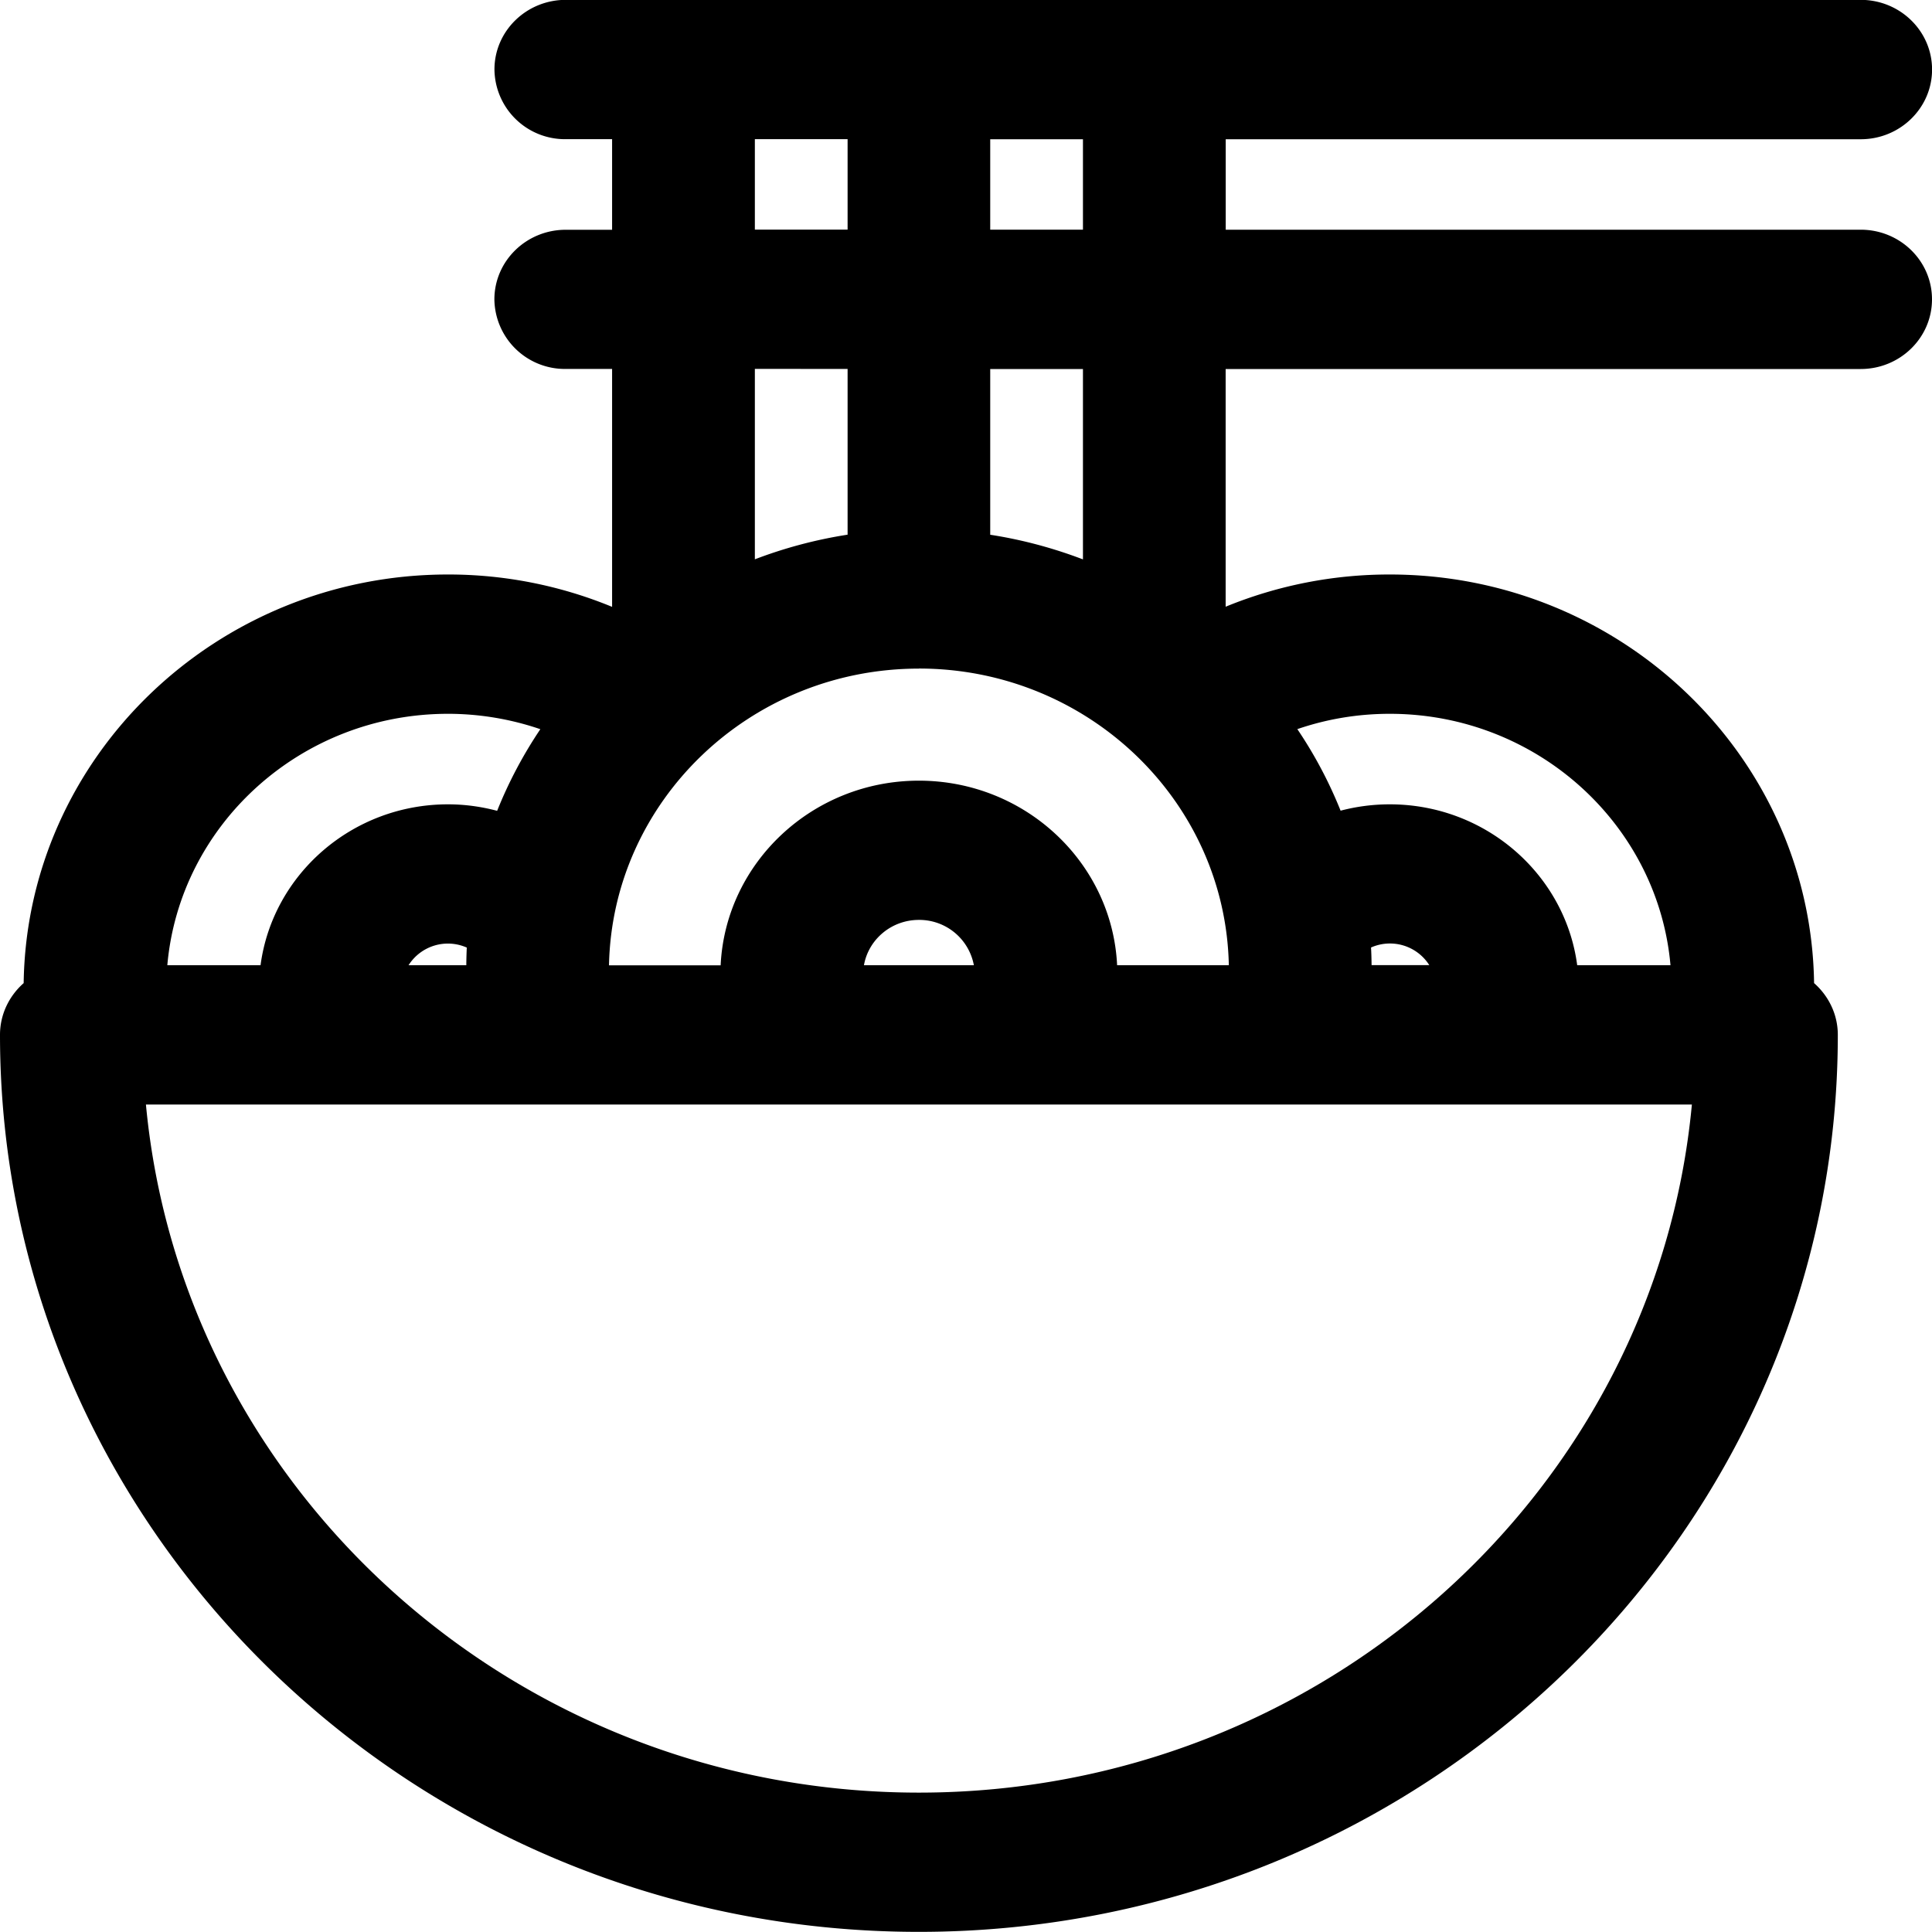 <svg xmlns="http://www.w3.org/2000/svg" width="28" height="28" viewBox="0 0 28 28"><path d="M28 4.338c0 .558-.463 1.01-1.034 1.01h-9.203v3.445a6.248 6.248 0 0 1 2.378-.467c3.364 0 6.104 2.649 6.15 5.922.21.185.344.452.344.75 0 7.168-5.974 13-13.318 13-7.343 0-13.317-5.832-13.317-13 0-.298.133-.565.343-.75.046-3.273 2.786-5.922 6.15-5.922a6.23 6.23 0 0 1 2.378.469V5.347H8.2A1.022 1.022 0 0 1 7.165 4.34c0-.558.463-1.01 1.034-1.01h.672V2.017H8.2a1.022 1.022 0 0 1-1.034-1.01c0-.557.463-1.009 1.034-1.009h18.767c.57 0 1.034.452 1.034 1.01 0 .557-.463 1.01-1.034 1.01h-9.203v1.311h9.203c.57 0 1.034.452 1.033 1.01zm-12.305-2.32h-1.344v1.311h1.344zM10.94 3.328h1.344V2.017H10.94zm0 2.018v2.76a6.605 6.605 0 0 1 1.344-.357V5.347zm9.774 8.641a.675.675 0 0 0-.844-.255c.005.084.007.17.008.255zM13.317 9.69c-2.448 0-4.443 1.92-4.491 4.3h1.618c.071-1.488 1.333-2.676 2.873-2.676 1.541 0 2.802 1.188 2.873 2.675h1.619c-.048-2.38-2.044-4.3-4.492-4.3zm0 3.642c-.4 0-.731.285-.796.657h1.593a.804.804 0 0 0-.797-.657zm-6.552.401a.675.675 0 0 0-.844.256h.837a6.52 6.52 0 0 1 .007-.256zm-4.34.256h1.351c.174-1.313 1.325-2.332 2.717-2.332.247 0 .485.034.712.094.167-.417.377-.813.626-1.183a4.139 4.139 0 0 0-1.338-.223c-2.133 0-3.889 1.606-4.068 3.644zm22.095 2.019H2.115c.524 5.584 5.348 9.972 11.202 9.972 5.855 0 10.679-4.388 11.203-9.972zm-4.378-5.663c-.47 0-.92.078-1.34.222.25.37.46.766.627 1.182.228-.06.466-.092.713-.092 1.391 0 2.543 1.019 2.716 2.332h1.352c-.18-2.038-1.935-3.644-4.068-3.644zm-4.447-4.997h-1.344V7.75c.467.072.916.194 1.344.357z"/></svg>